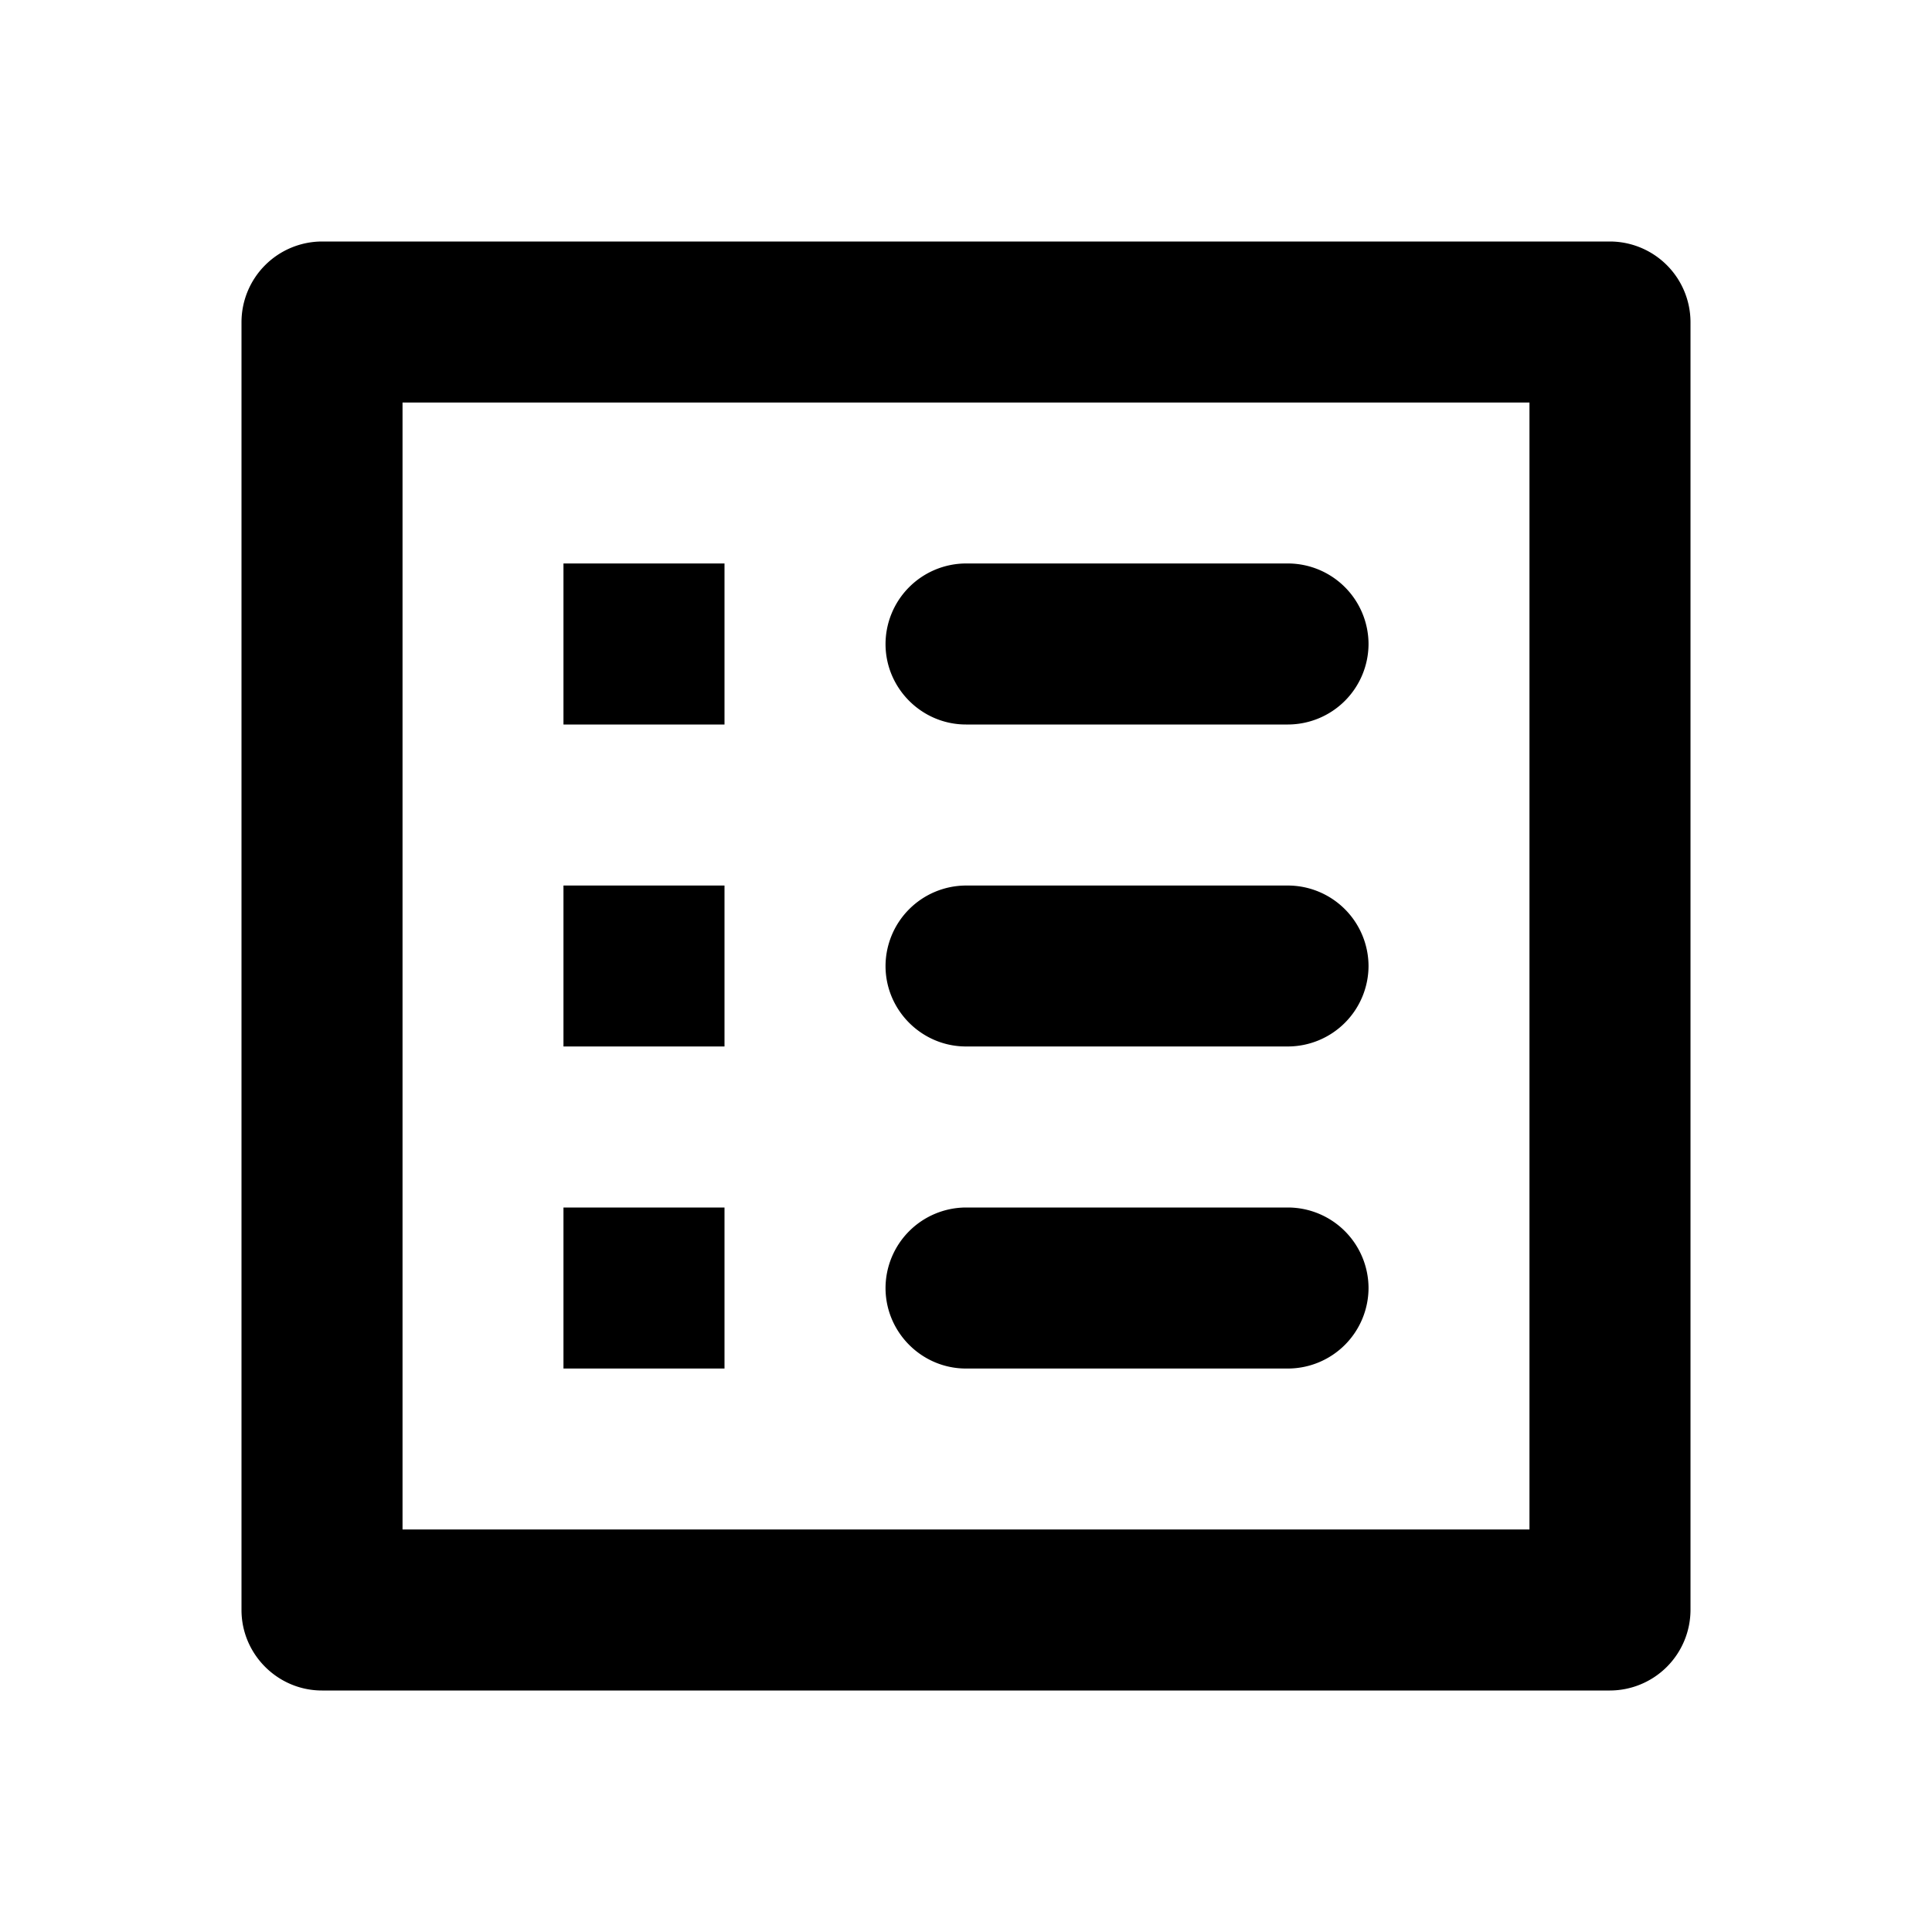 <svg width="20" height="20" viewBox="0 0 20 20" fill="none" xmlns="http://www.w3.org/2000/svg">
    <path d="M10 7.5h3.333a.836.836 0 0 0 .834-.833.836.836 0 0 0-.834-.834H10a.836.836 0 0 0-.833.834c0 .458.375.833.833.833zm0 3.333h3.333a.836.836 0 0 0 .834-.833.836.836 0 0 0-.834-.833H10a.836.836 0 0 0-.833.833c0 .458.375.833.833.833zm0 3.334h3.333a.836.836 0 0 0 .834-.834.836.836 0 0 0-.834-.833H10a.836.836 0 0 0-.833.833c0 .459.375.834.833.834zM5.833 5.833H7.5V7.5H5.833V5.833zm0 3.334H7.5v1.666H5.833V9.167zm0 3.333H7.5v1.667H5.833V12.5zm10.834-10H3.333a.836.836 0 0 0-.833.833v13.334c0 .458.375.833.833.833h13.334a.836.836 0 0 0 .833-.833V3.333a.836.836 0 0 0-.833-.833zm-.834 13.333H4.167V4.167h11.666v11.666z" fill="current"/>
</svg>
